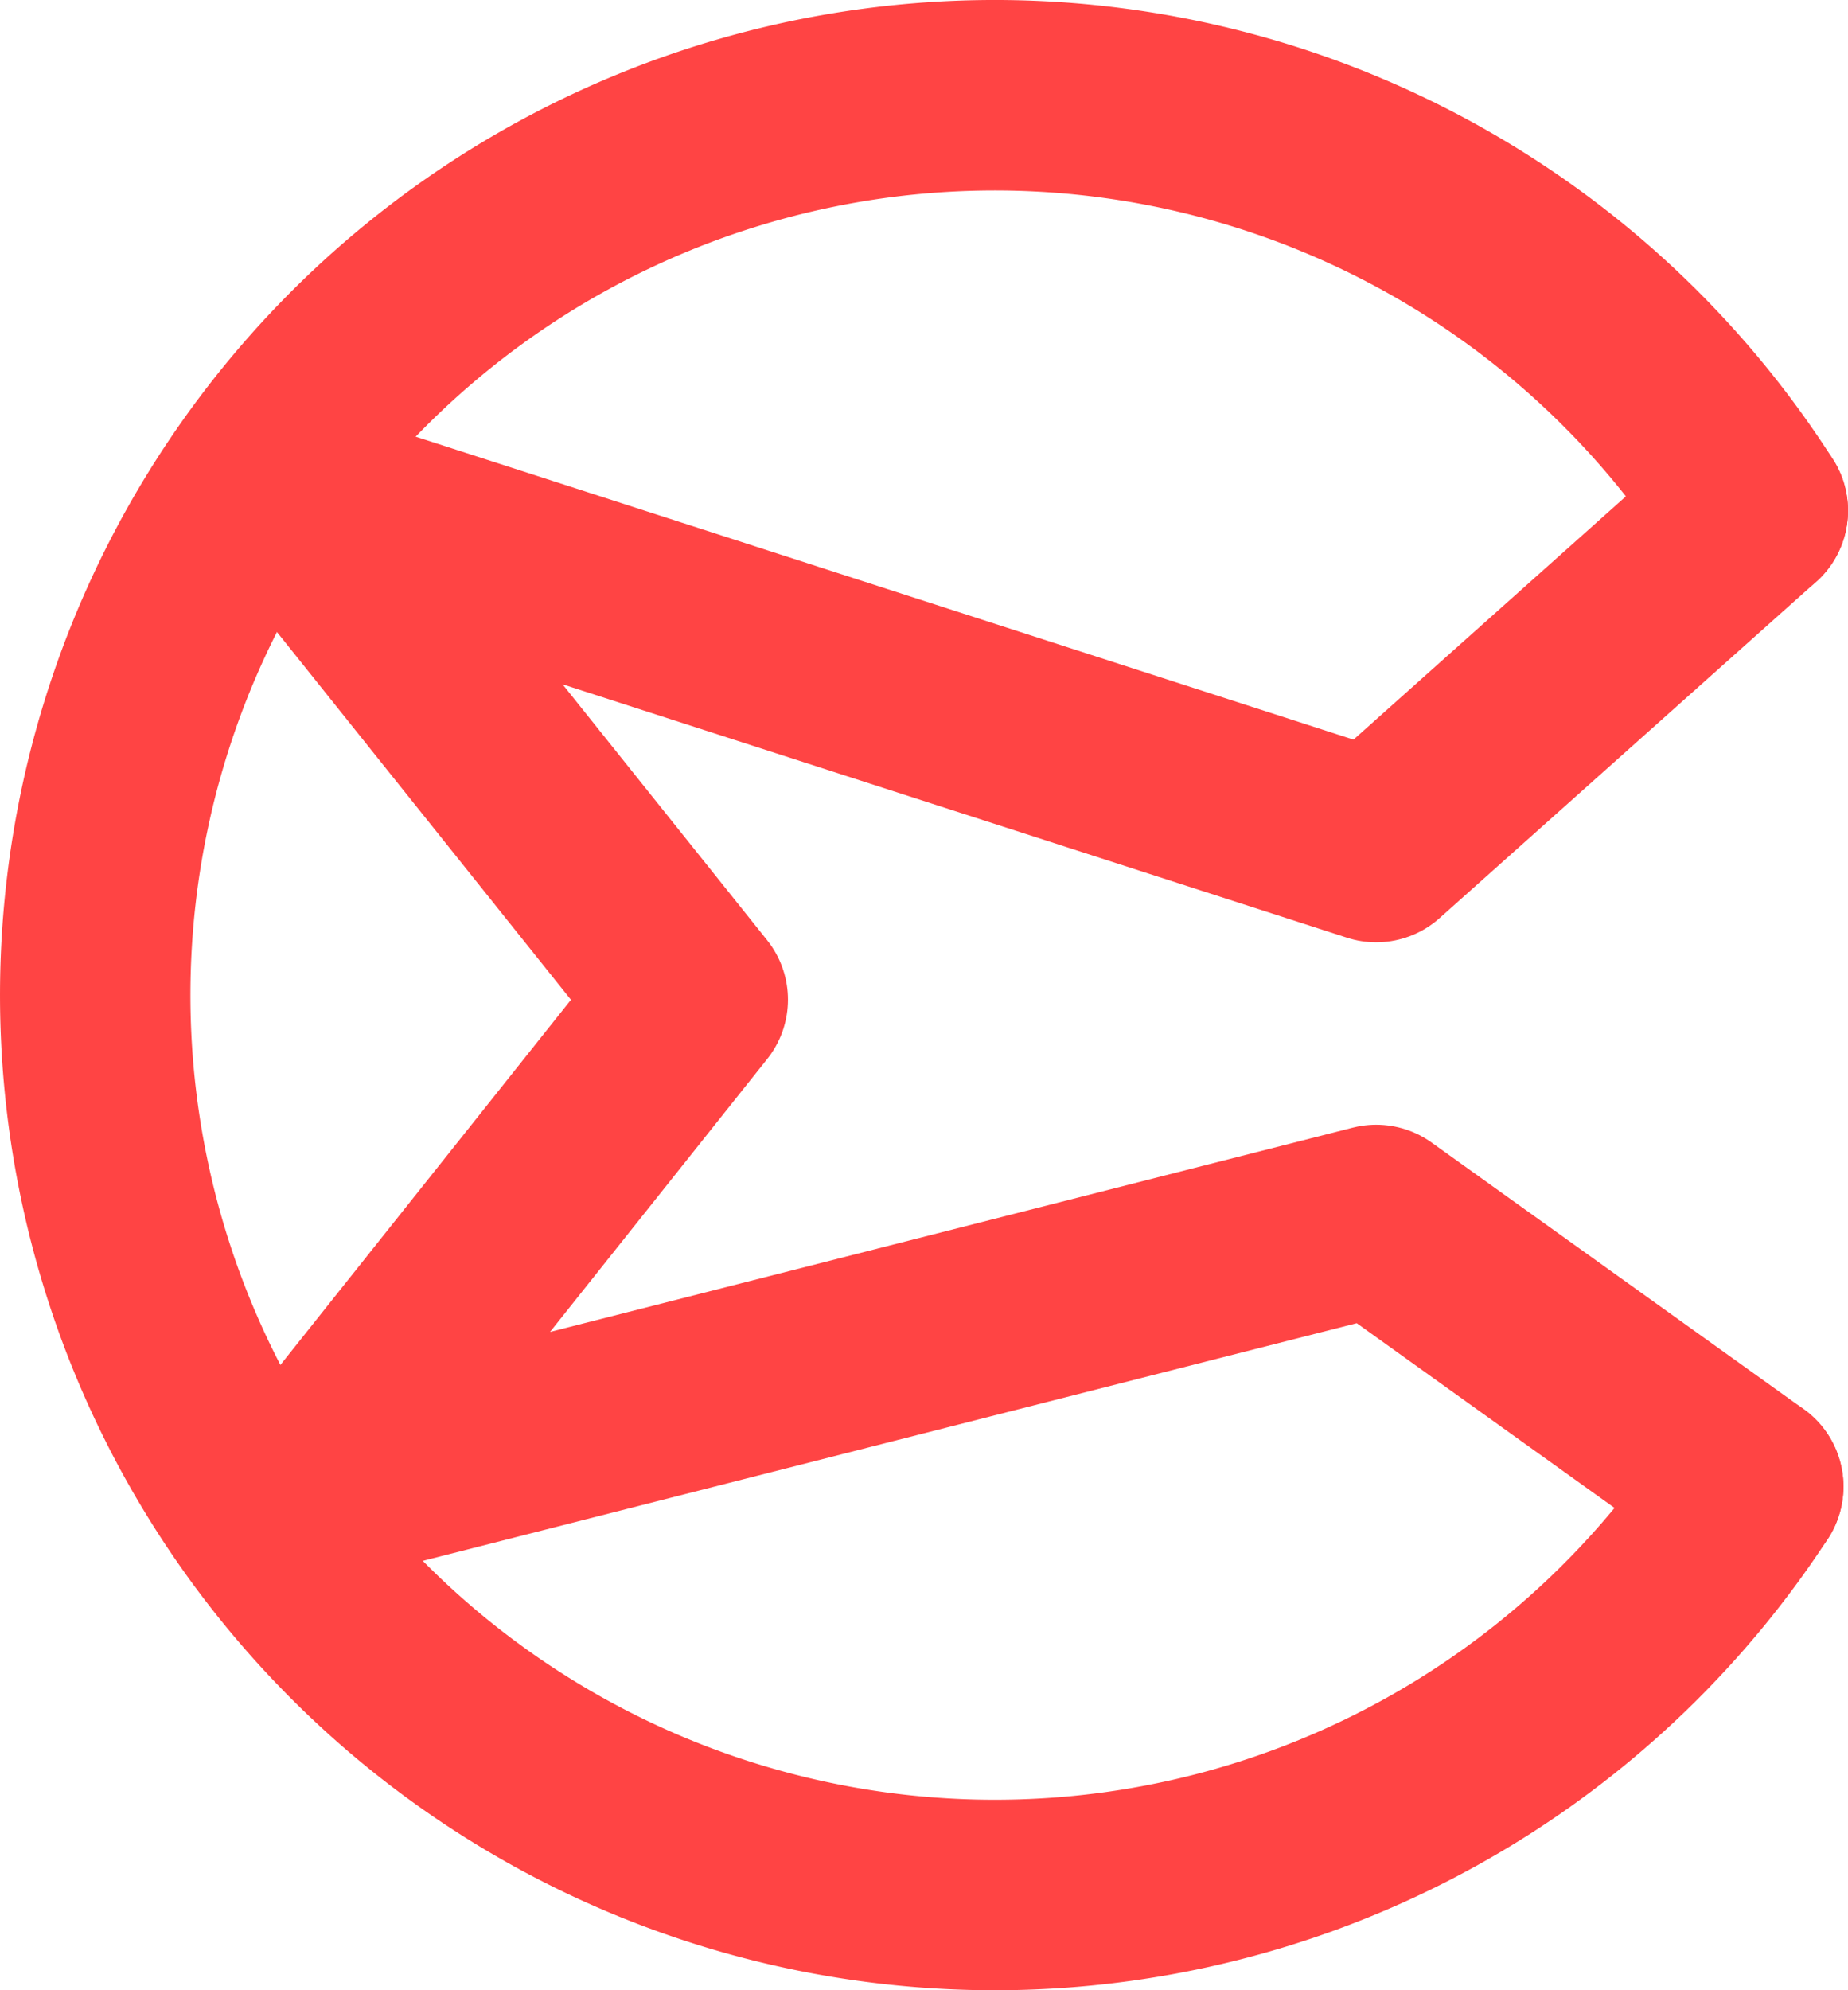<?xml version="1.0" encoding="UTF-8" standalone="no"?>
<!-- Created with Inkscape (http://www.inkscape.org/) -->

<svg
   width="97.054mm"
   height="104.482mm"
   viewBox="0 0 97.054 104.482"
   version="1.1"
   id="svg1"
   xmlns="http://www.w3.org/2000/svg"
   xmlns:svg="http://www.w3.org/2000/svg">
  <defs
     id="defs1" />
  <g
     id="layer1"
     transform="translate(-633.783,10.07)">
    <path
       style="fill:none;fill-opacity:1;stroke:#ff4444;stroke-width:10;stroke-linecap:round;stroke-linejoin:round;stroke-miterlimit:4.4;stroke-dasharray:none;stroke-opacity:1;paint-order:markers stroke fill"
       id="path9"
       d="M 725.598,67.972 A 47.241,47.241 0 0 1 672.461,87.423 47.241,47.241 0 0 1 638.784,41.95 47.241,47.241 0 0 1 672.884,-3.206 47.241,47.241 0 0 1 725.837,16.74" />
    <path
       style="fill:none;fill-opacity:1;stroke:#ff4444;stroke-width:10;stroke-linecap:round;stroke-linejoin:round;stroke-miterlimit:4.4;stroke-dasharray:none;stroke-opacity:1;paint-order:markers stroke fill"
       d="m 725.837,16.74 -19.779,17.658 -57.027,-18.415 21.134,26.426 -20.658,25.95 56.551,-14.384 19.54,13.997"
       id="path10" />
  </g>
</svg>
